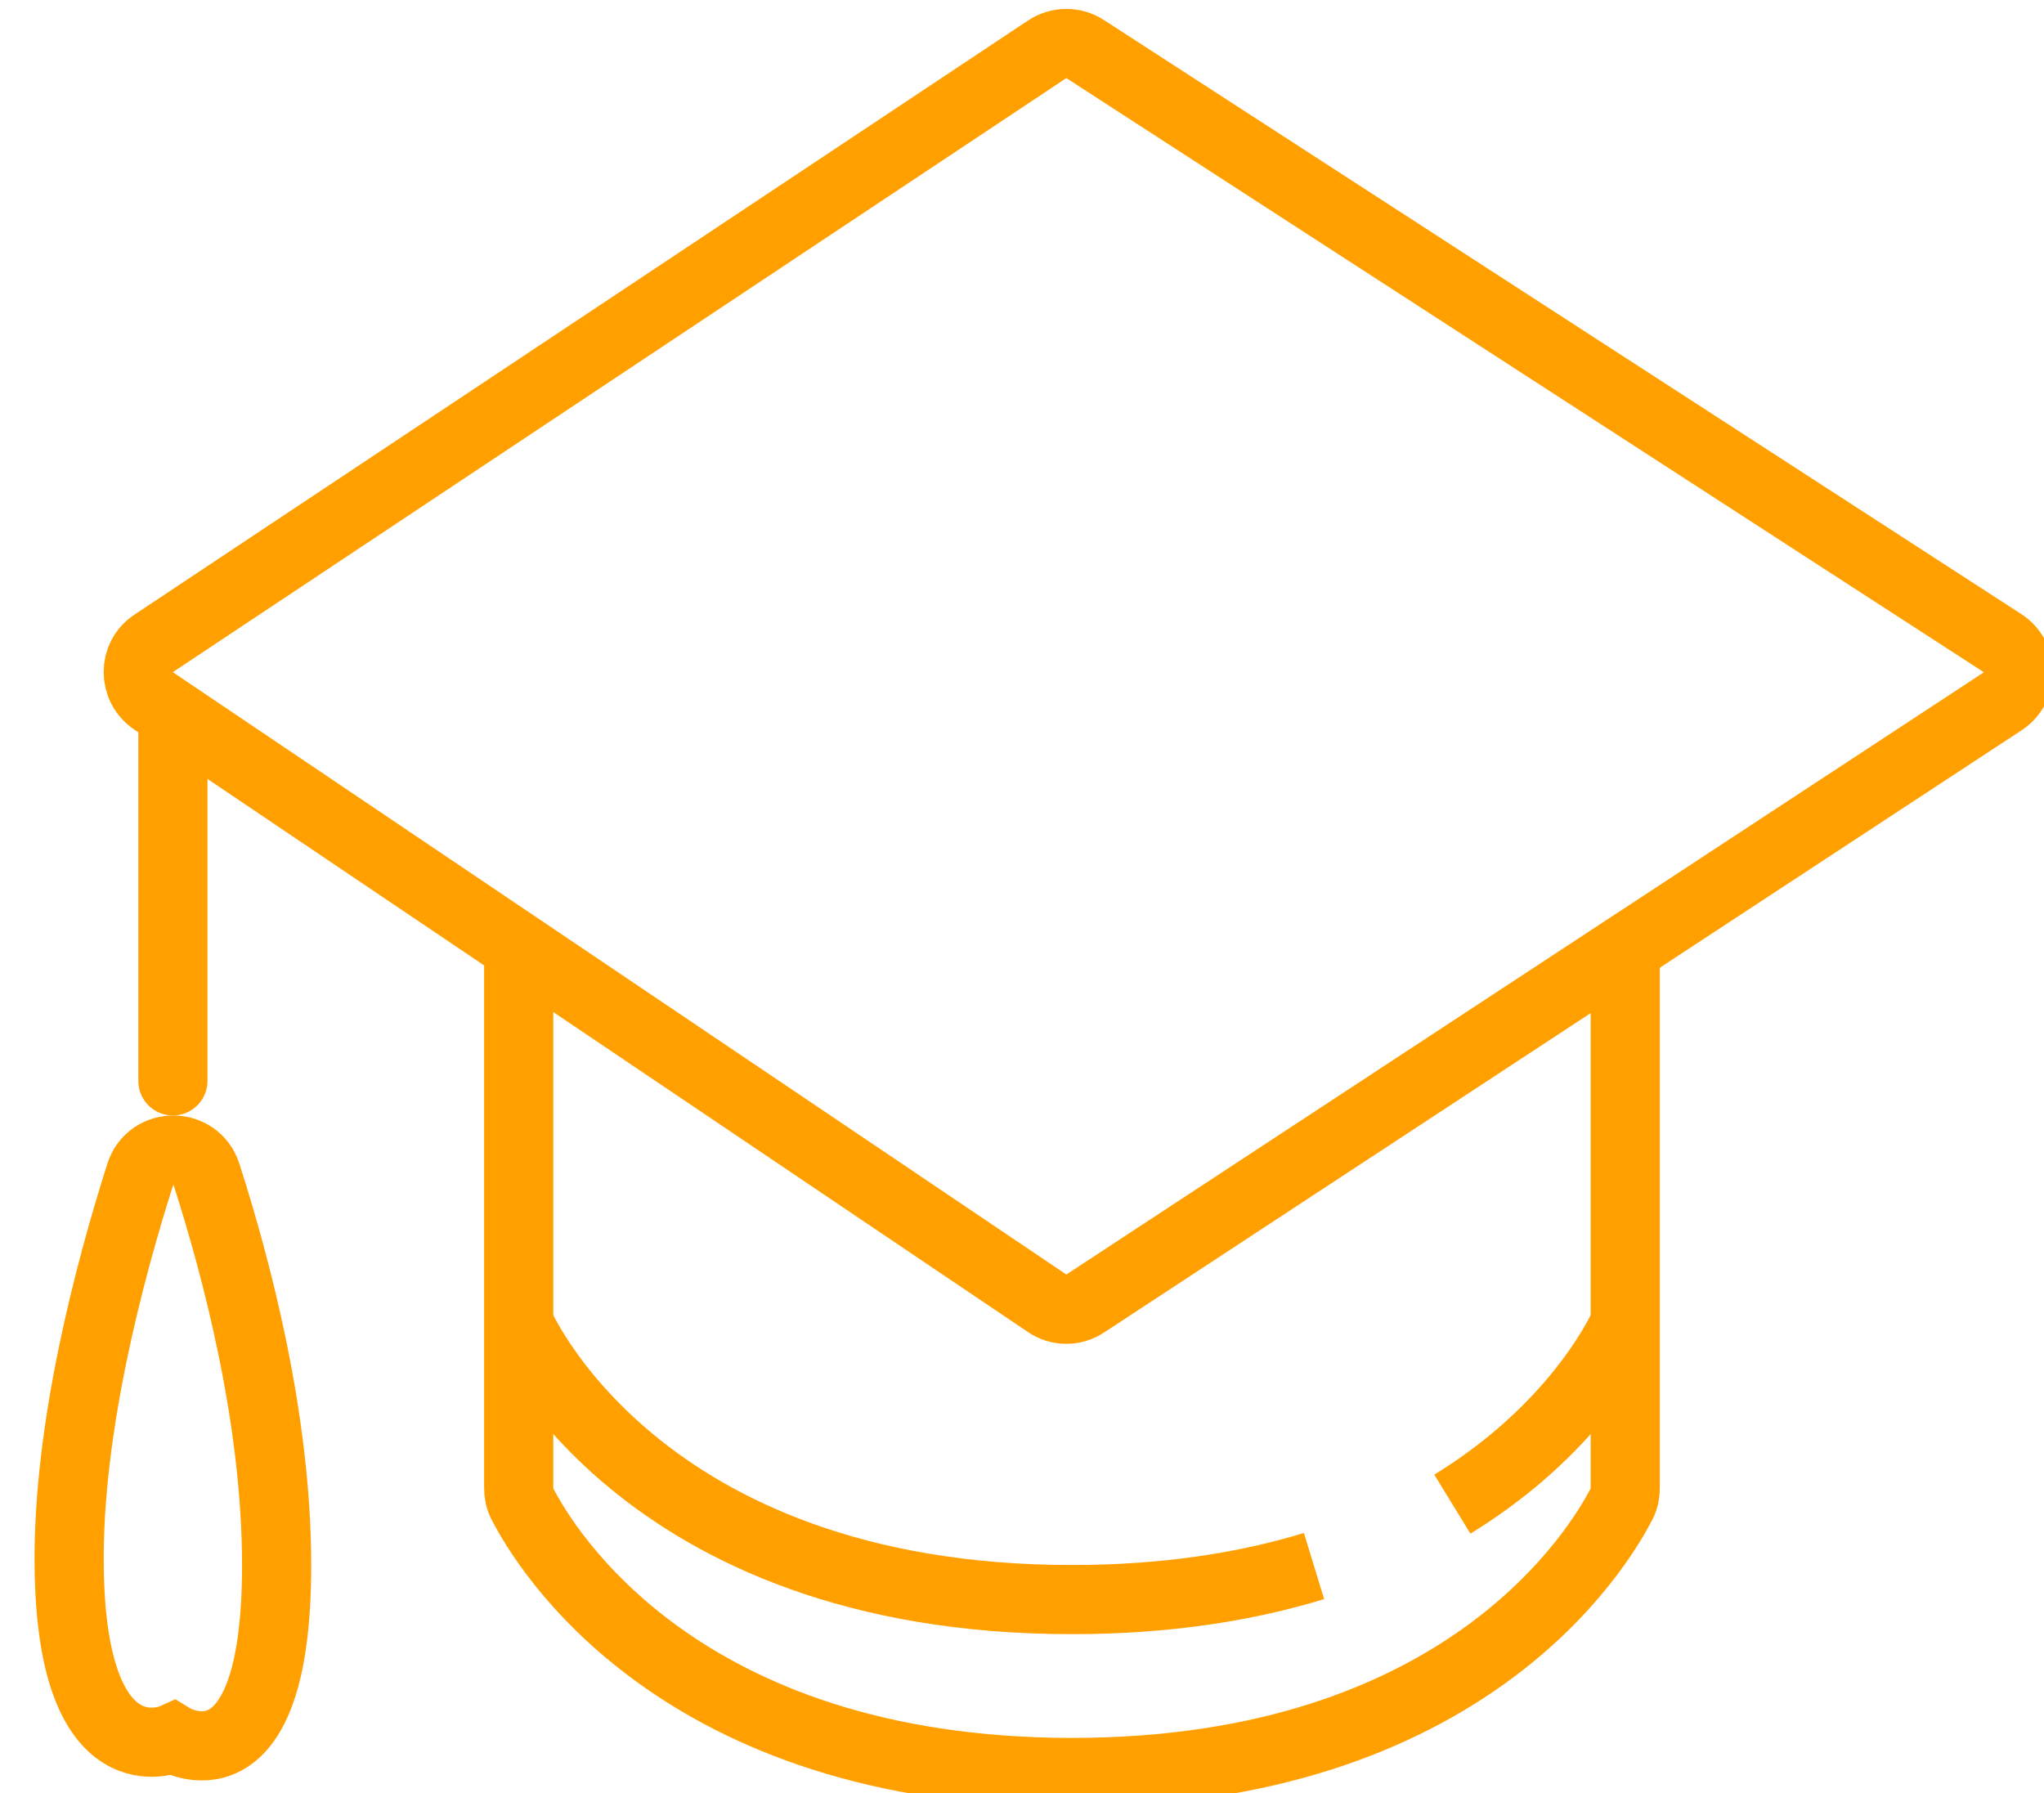 <svg id="SvgjsSvg1104" xmlns="http://www.w3.org/2000/svg" version="1.1" xmlns:xlink="http://www.w3.org/1999/xlink" xmlns:svgjs="http://svgjs.com/svgjs" width="59.11" height="51.861" viewBox="0 0 59.11 51.861"><title>Stroke 132</title><desc>Created with Avocode.</desc><defs id="SvgjsDefs1105"></defs><path id="SvgjsPath1106" d="M436.92 1510.02L410.38 1527.44C410.05 1527.66 409.61 1527.66 409.28 1527.43L383.44 1510.01C382.85 1509.61 382.85 1508.74 383.44 1508.35L409.28 1491.17C409.61 1490.95 410.04 1490.94 410.38 1491.16L436.91 1508.34C437.52 1508.74 437.52 1509.62 436.92 1510.02Z " fill-opacity="0" fill="#ffffff" stroke-dasharray="0" stroke-linejoin="miter" stroke-linecap="butt" stroke-opacity="1" stroke="#ffa000" stroke-miterlimit="50" stroke-width="2" transform="matrix(1,0,0,1,-379,-1489.742)"></path><path id="SvgjsPath1107" d="M426 1517L426 1532.77C426 1532.93 425.97 1533.08 425.9 1533.22C425.25 1534.49 421.39 1541 410 1541C398.61 1541 394.75 1534.49 394.1 1533.22C394.03 1533.08 394 1532.93 394 1532.77L394 1517 " fill-opacity="0" fill="#ffffff" stroke-dasharray="0" stroke-linejoin="miter" stroke-linecap="butt" stroke-opacity="1" stroke="#ffa000" stroke-miterlimit="50" stroke-width="2" transform="matrix(1,0,0,1,-379,-1489.742)"></path><path id="SvgjsPath1108" d="M417 1535.03C415.07 1535.62 412.75 1536 410 1536C397.37 1536 394 1528 394 1528 " fill-opacity="0" fill="#ffffff" stroke-dasharray="0" stroke-linejoin="miter" stroke-linecap="butt" stroke-opacity="1" stroke="#ffa000" stroke-miterlimit="50" stroke-width="2" transform="matrix(1,0,0,1,-379,-1489.742)"></path><path id="SvgjsPath1109" d="M426 1528C426 1528 424.77 1530.93 421 1533.24 " fill-opacity="0" fill="#ffffff" stroke-dasharray="0" stroke-linejoin="miter" stroke-linecap="butt" stroke-opacity="1" stroke="#ffa000" stroke-miterlimit="50" stroke-width="2" transform="matrix(1,0,0,1,-379,-1489.742)"></path><path id="SvgjsPath1110" d="M384 1511L384 1521 " fill-opacity="0" fill="#ffffff" stroke-dasharray="0" stroke-linejoin="miter" stroke-linecap="round" stroke-opacity="1" stroke="#ffa000" stroke-miterlimit="50" stroke-width="2" transform="matrix(1,0,0,1,-379,-1489.742)"></path><path id="SvgjsPath1111" d="M384.97 1523.7C384.67 1522.77 383.36 1522.77 383.06 1523.69C382.17 1526.49 380.96 1531.03 381 1535.01C381.06 1541.33 384 1540.01 384 1540.01C384 1540.01 387 1541.83 387 1535.01C387 1530.78 385.84 1526.41 384.97 1523.7Z " fill-opacity="0" fill="#ffffff" stroke-dasharray="0" stroke-linejoin="miter" stroke-linecap="round" stroke-opacity="1" stroke="#ffa000" stroke-miterlimit="50" stroke-width="2" transform="matrix(1,0,0,1,-379,-1489.742)"></path></svg>